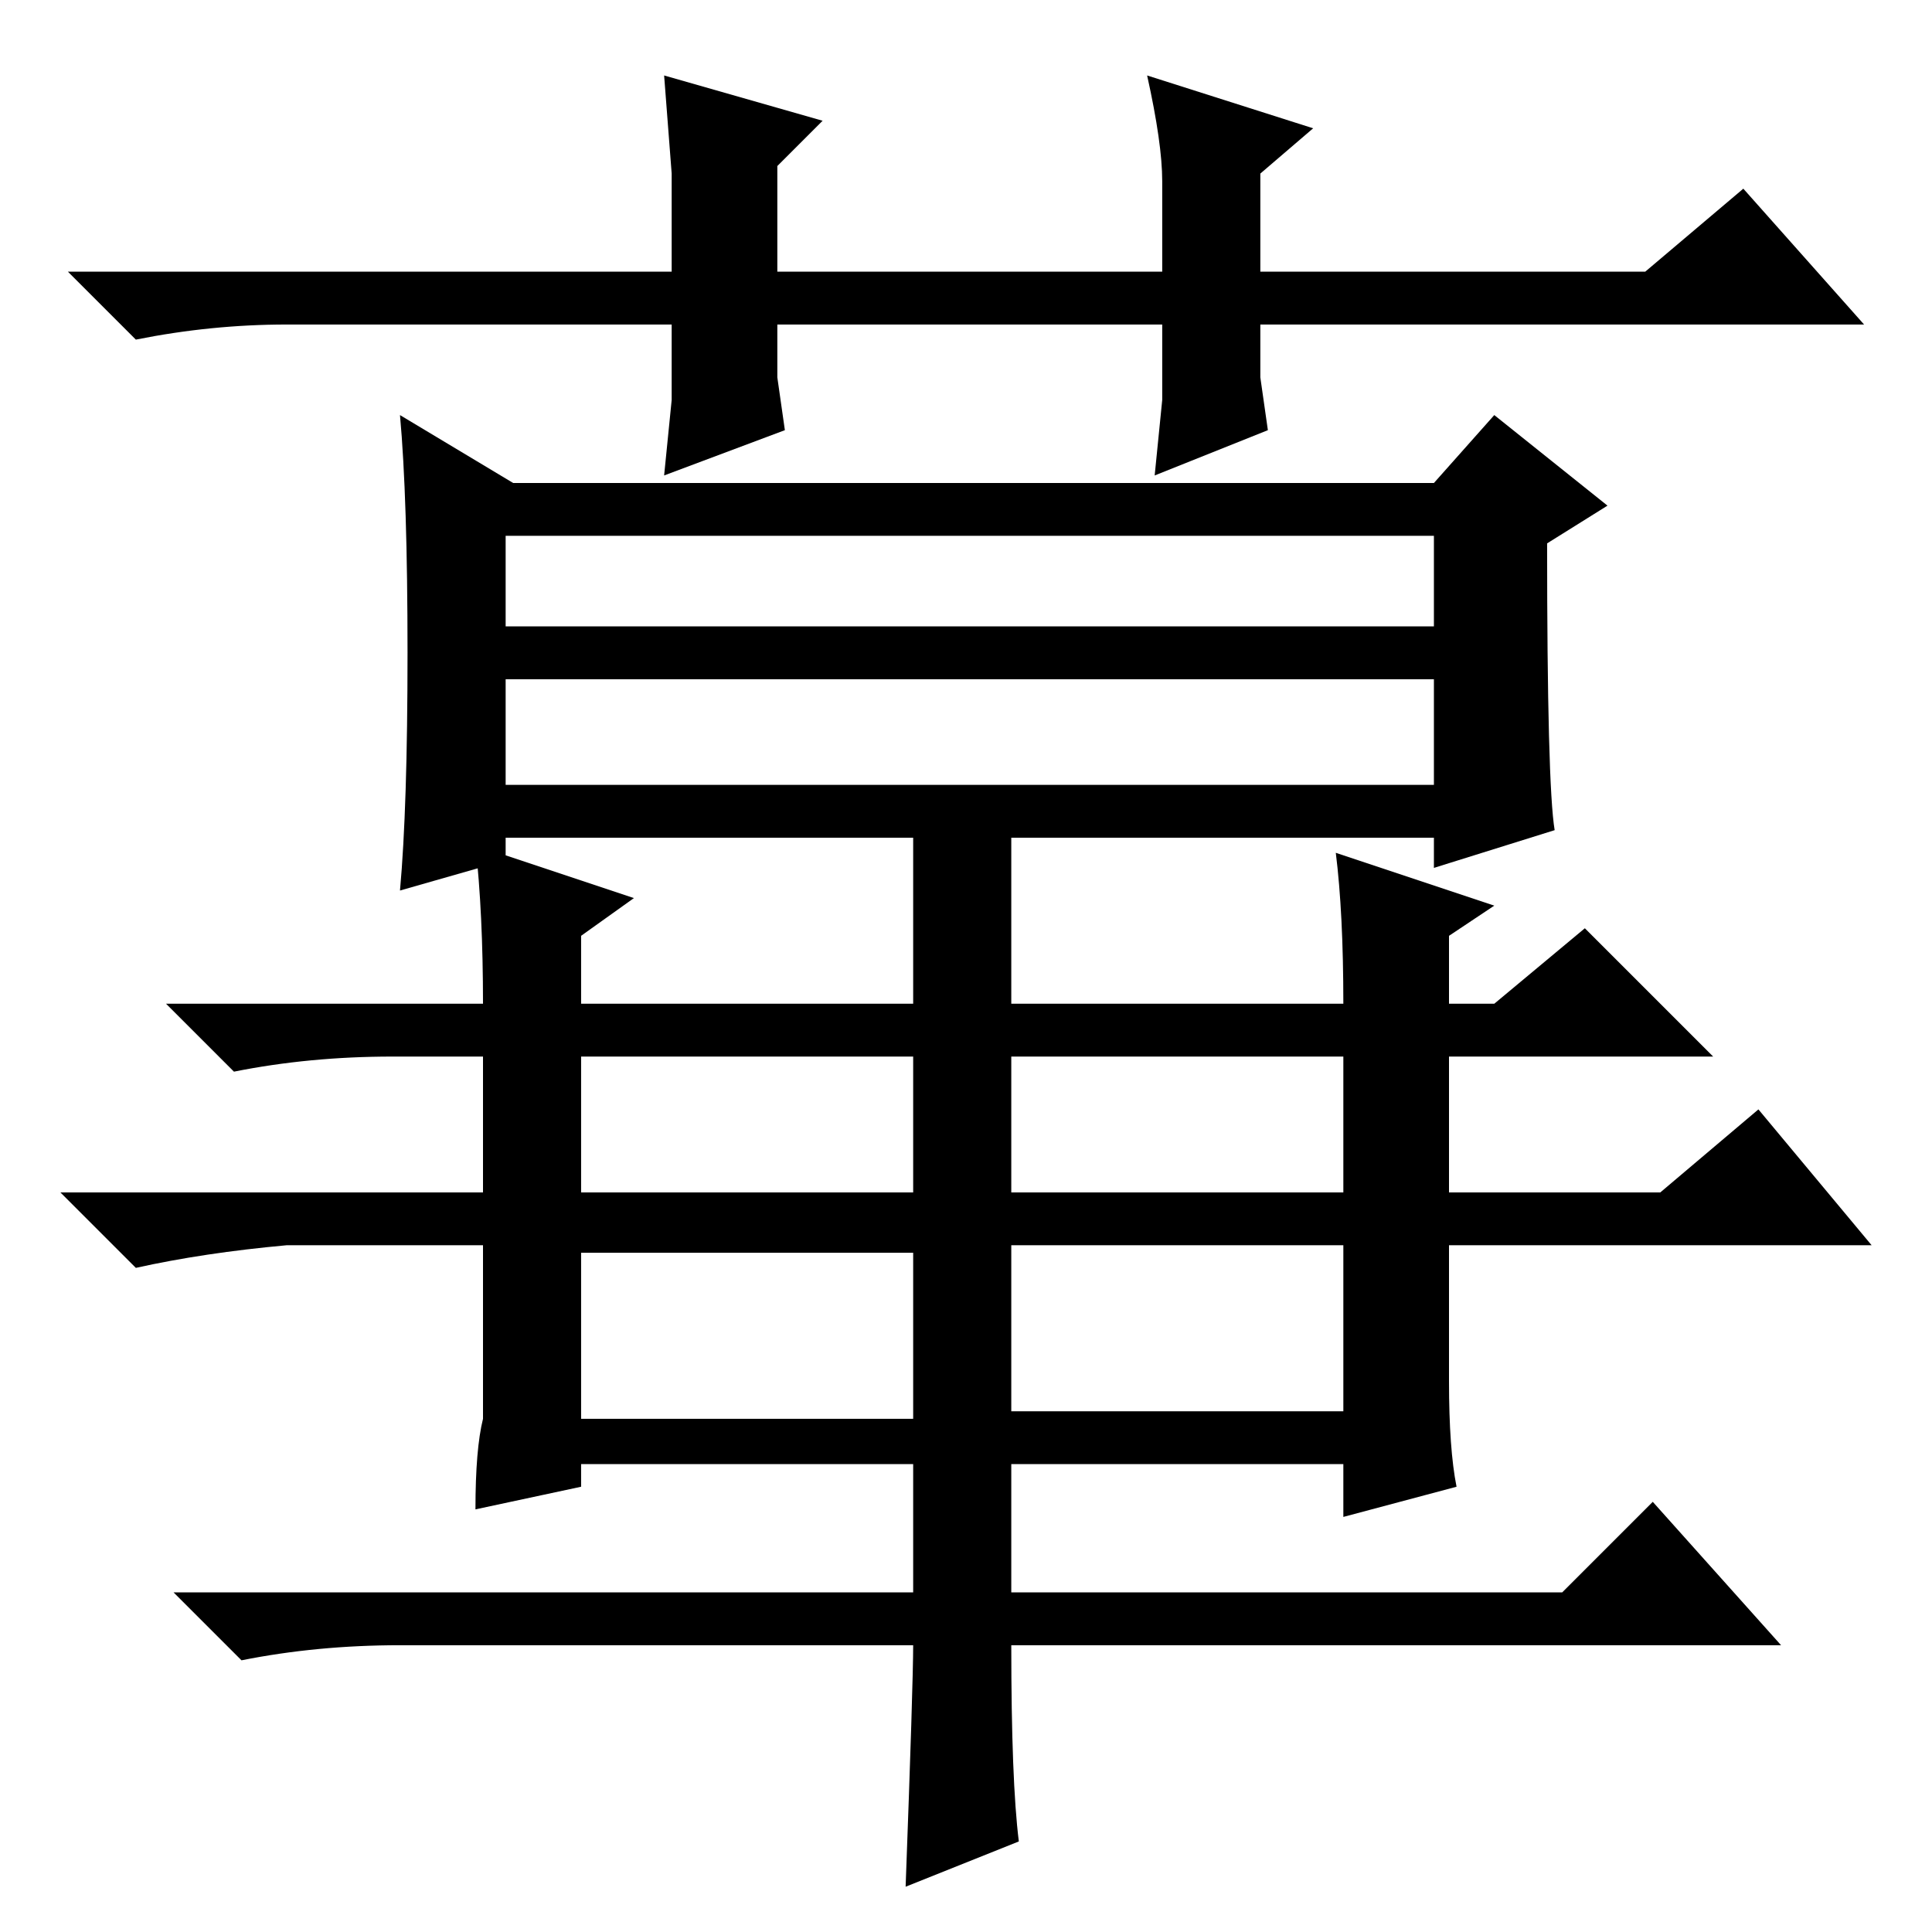 <?xml version="1.0" standalone="no"?>
<!DOCTYPE svg PUBLIC "-//W3C//DTD SVG 1.1//EN" "http://www.w3.org/Graphics/SVG/1.1/DTD/svg11.dtd" >
<svg xmlns="http://www.w3.org/2000/svg" xmlns:xlink="http://www.w3.org/1999/xlink" version="1.1" viewBox="0 -36 256 256">
  <g transform="matrix(1 0 0 -1 0 220)">
   <path fill="currentColor"
d="M153 193l1 10v10h-51v-7l1 -7l-16 -6l1 10v10h-51q-10 0 -20 -2l-9 9h80v13l-1 13l21 -6l-6 -6v-14h51v12q0 5 -2 14l22 -7l-7 -6v-13h51l13 11l16 -18h-80v-7l1 -7zM64 98v18h-12q-11 0 -21 -2l-9 9h42q0 12 -1 21l21 -7l-7 -5v-9h44v24h13v-24h44q0 12 -1 20l21 -7
l-6 -4v-9h6l12 10l17 -17h-35v-18h28l13 11l15 -18h-56v-18q0 -9 1 -14l-15 -4v7h-44v-17h73l12 12l17 -19h-102q0 -18 1 -26l-15 -6q1 27 1 32h-68q-11 0 -21 -2l-9 9h98v17h-44v-3l-14 -3q0 8 1 12v23h-26q-11 -1 -20 -3l-10 10h56zM178 91h-44v-22h44v22zM121 90h-44v-22
h44v22zM67 152h123v14h-123v-14zM121 145h-54v-3l-14 -4q1 11 1 31.5t-1 31.5l15 -9h122l8 9l15 -12l-8 -5q0 -32 1 -38l-16 -5v4h-56h-13zM67 173h123v12h-123v-12zM77 98h44v18h-44v-18zM134 98h44v18h-44v-18z" />
  </g>

</svg>

